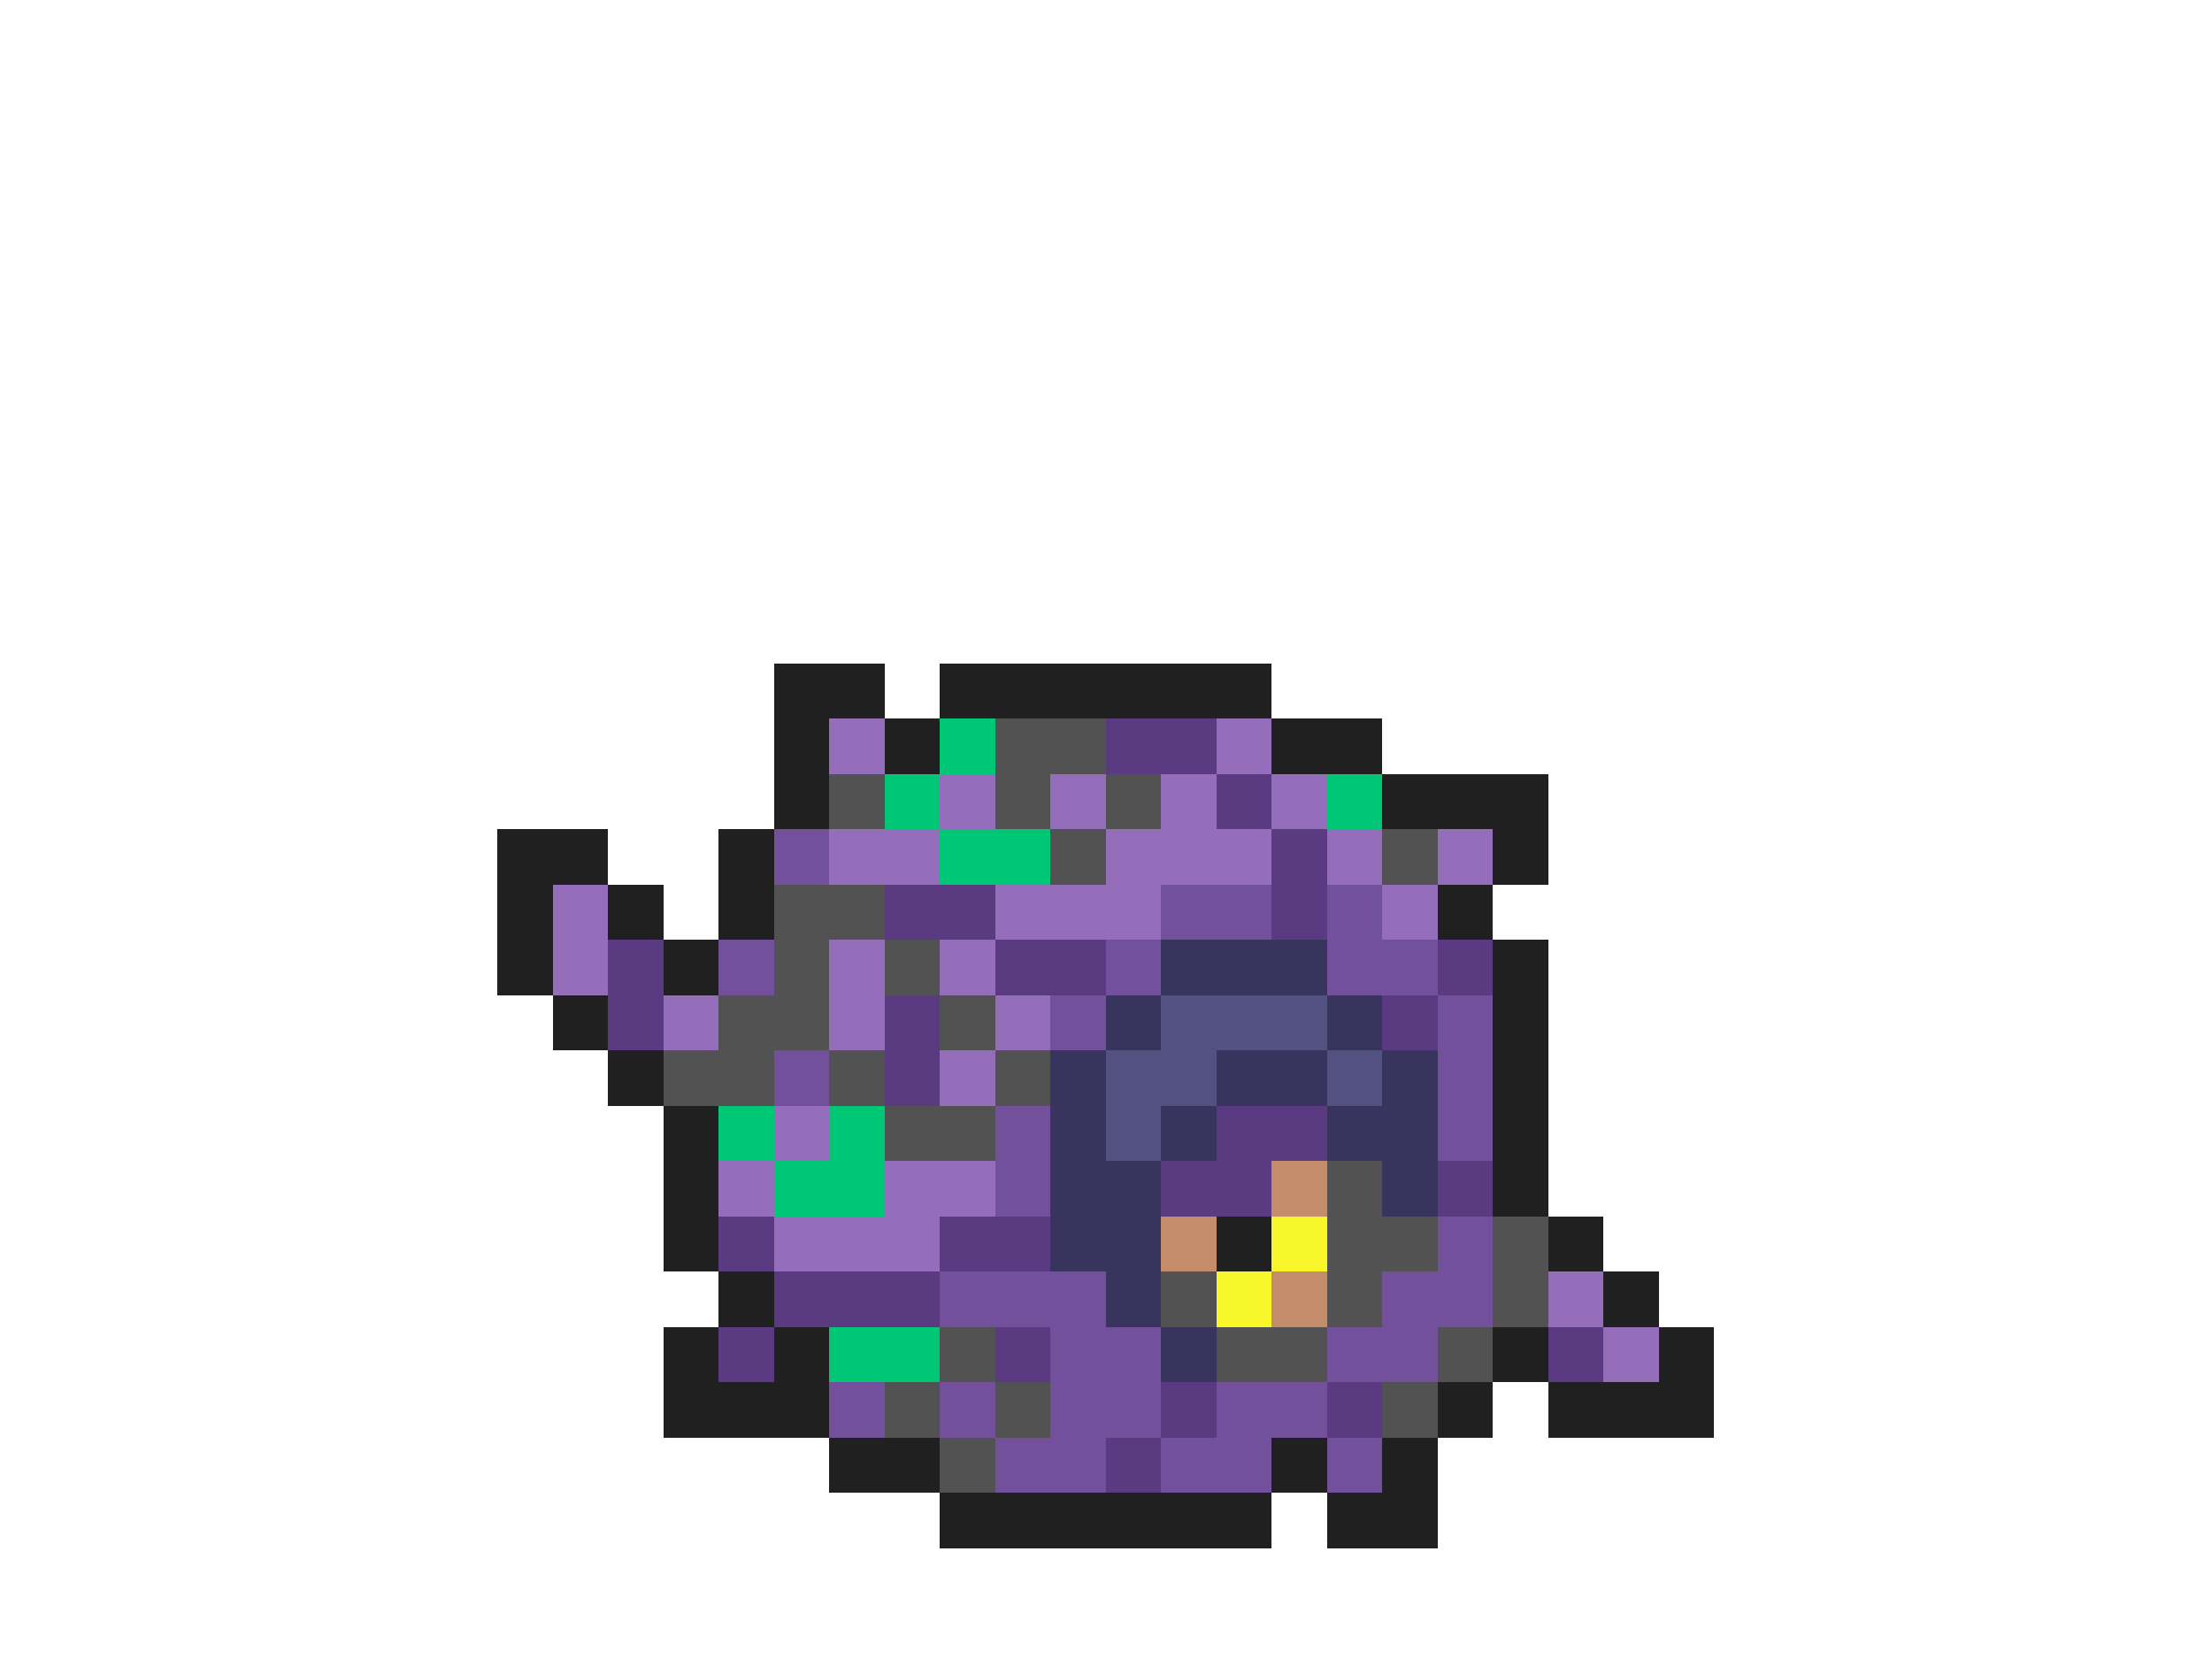 <svg xmlns="http://www.w3.org/2000/svg" viewBox="0 -0.5 40 30" shape-rendering="crispEdges">
<path stroke="#202020" d="M14 12h2M17 12h6M14 13h1M16 13h1M23 13h2M14 14h1M25 14h3M9 15h2M13 15h1M27 15h1M9 16h1M11 16h1M13 16h1M26 16h1M9 17h1M12 17h1M27 17h1M10 18h1M27 18h1M11 19h1M27 19h1M12 20h1M27 20h1M12 21h1M27 21h1M12 22h1M22 22h1M28 22h1M13 23h1M29 23h1M12 24h1M14 24h1M27 24h1M30 24h1M12 25h3M26 25h1M28 25h3M15 26h2M23 26h1M25 26h1M17 27h6M24 27h2" />
<path stroke="#956ebb" d="M15 13h1M22 13h1M17 14h1M19 14h1M21 14h1M23 14h1M15 15h2M20 15h3M24 15h1M26 15h1M10 16h1M18 16h3M25 16h1M10 17h1M15 17h1M17 17h1M12 18h1M15 18h1M18 18h1M17 19h1M14 20h1M13 21h1M16 21h2M14 22h3M28 23h1M29 24h1" />
<path stroke="#00c776" d="M17 13h1M16 14h1M24 14h1M17 15h2M13 20h1M15 20h1M14 21h2M15 24h2" />
<path stroke="#525252" d="M18 13h2M15 14h1M18 14h1M20 14h1M19 15h1M25 15h1M14 16h2M14 17h1M16 17h1M13 18h2M17 18h1M12 19h2M15 19h1M18 19h1M16 20h2M24 21h1M24 22h2M27 22h1M21 23h1M24 23h1M27 23h1M17 24h1M22 24h2M26 24h1M16 25h1M18 25h1M25 25h1M17 26h1" />
<path stroke="#5a3b81" d="M20 13h2M22 14h1M23 15h1M16 16h2M23 16h1M11 17h1M18 17h2M26 17h1M11 18h1M16 18h1M25 18h1M16 19h1M22 20h2M21 21h2M26 21h1M13 22h1M17 22h2M14 23h3M13 24h1M18 24h1M28 24h1M21 25h1M24 25h1M20 26h1" />
<path stroke="#72509c" d="M14 15h1M21 16h2M24 16h1M13 17h1M20 17h1M24 17h2M19 18h1M26 18h1M14 19h1M26 19h1M18 20h1M26 20h1M18 21h1M26 22h1M17 23h3M25 23h2M19 24h2M24 24h2M15 25h1M17 25h1M19 25h2M22 25h2M18 26h2M21 26h2M24 26h1" />
<path stroke="#37355d" d="M21 17h3M20 18h1M24 18h1M19 19h1M22 19h2M25 19h1M19 20h1M21 20h1M24 20h2M19 21h2M25 21h1M19 22h2M20 23h1M21 24h1" />
<path stroke="#525181" d="M21 18h3M20 19h2M24 19h1M20 20h1" />
<path stroke="#c58c6b" d="M23 21h1M21 22h1M23 23h1" />
<path stroke="#f7f729" d="M23 22h1M22 23h1" />
</svg>